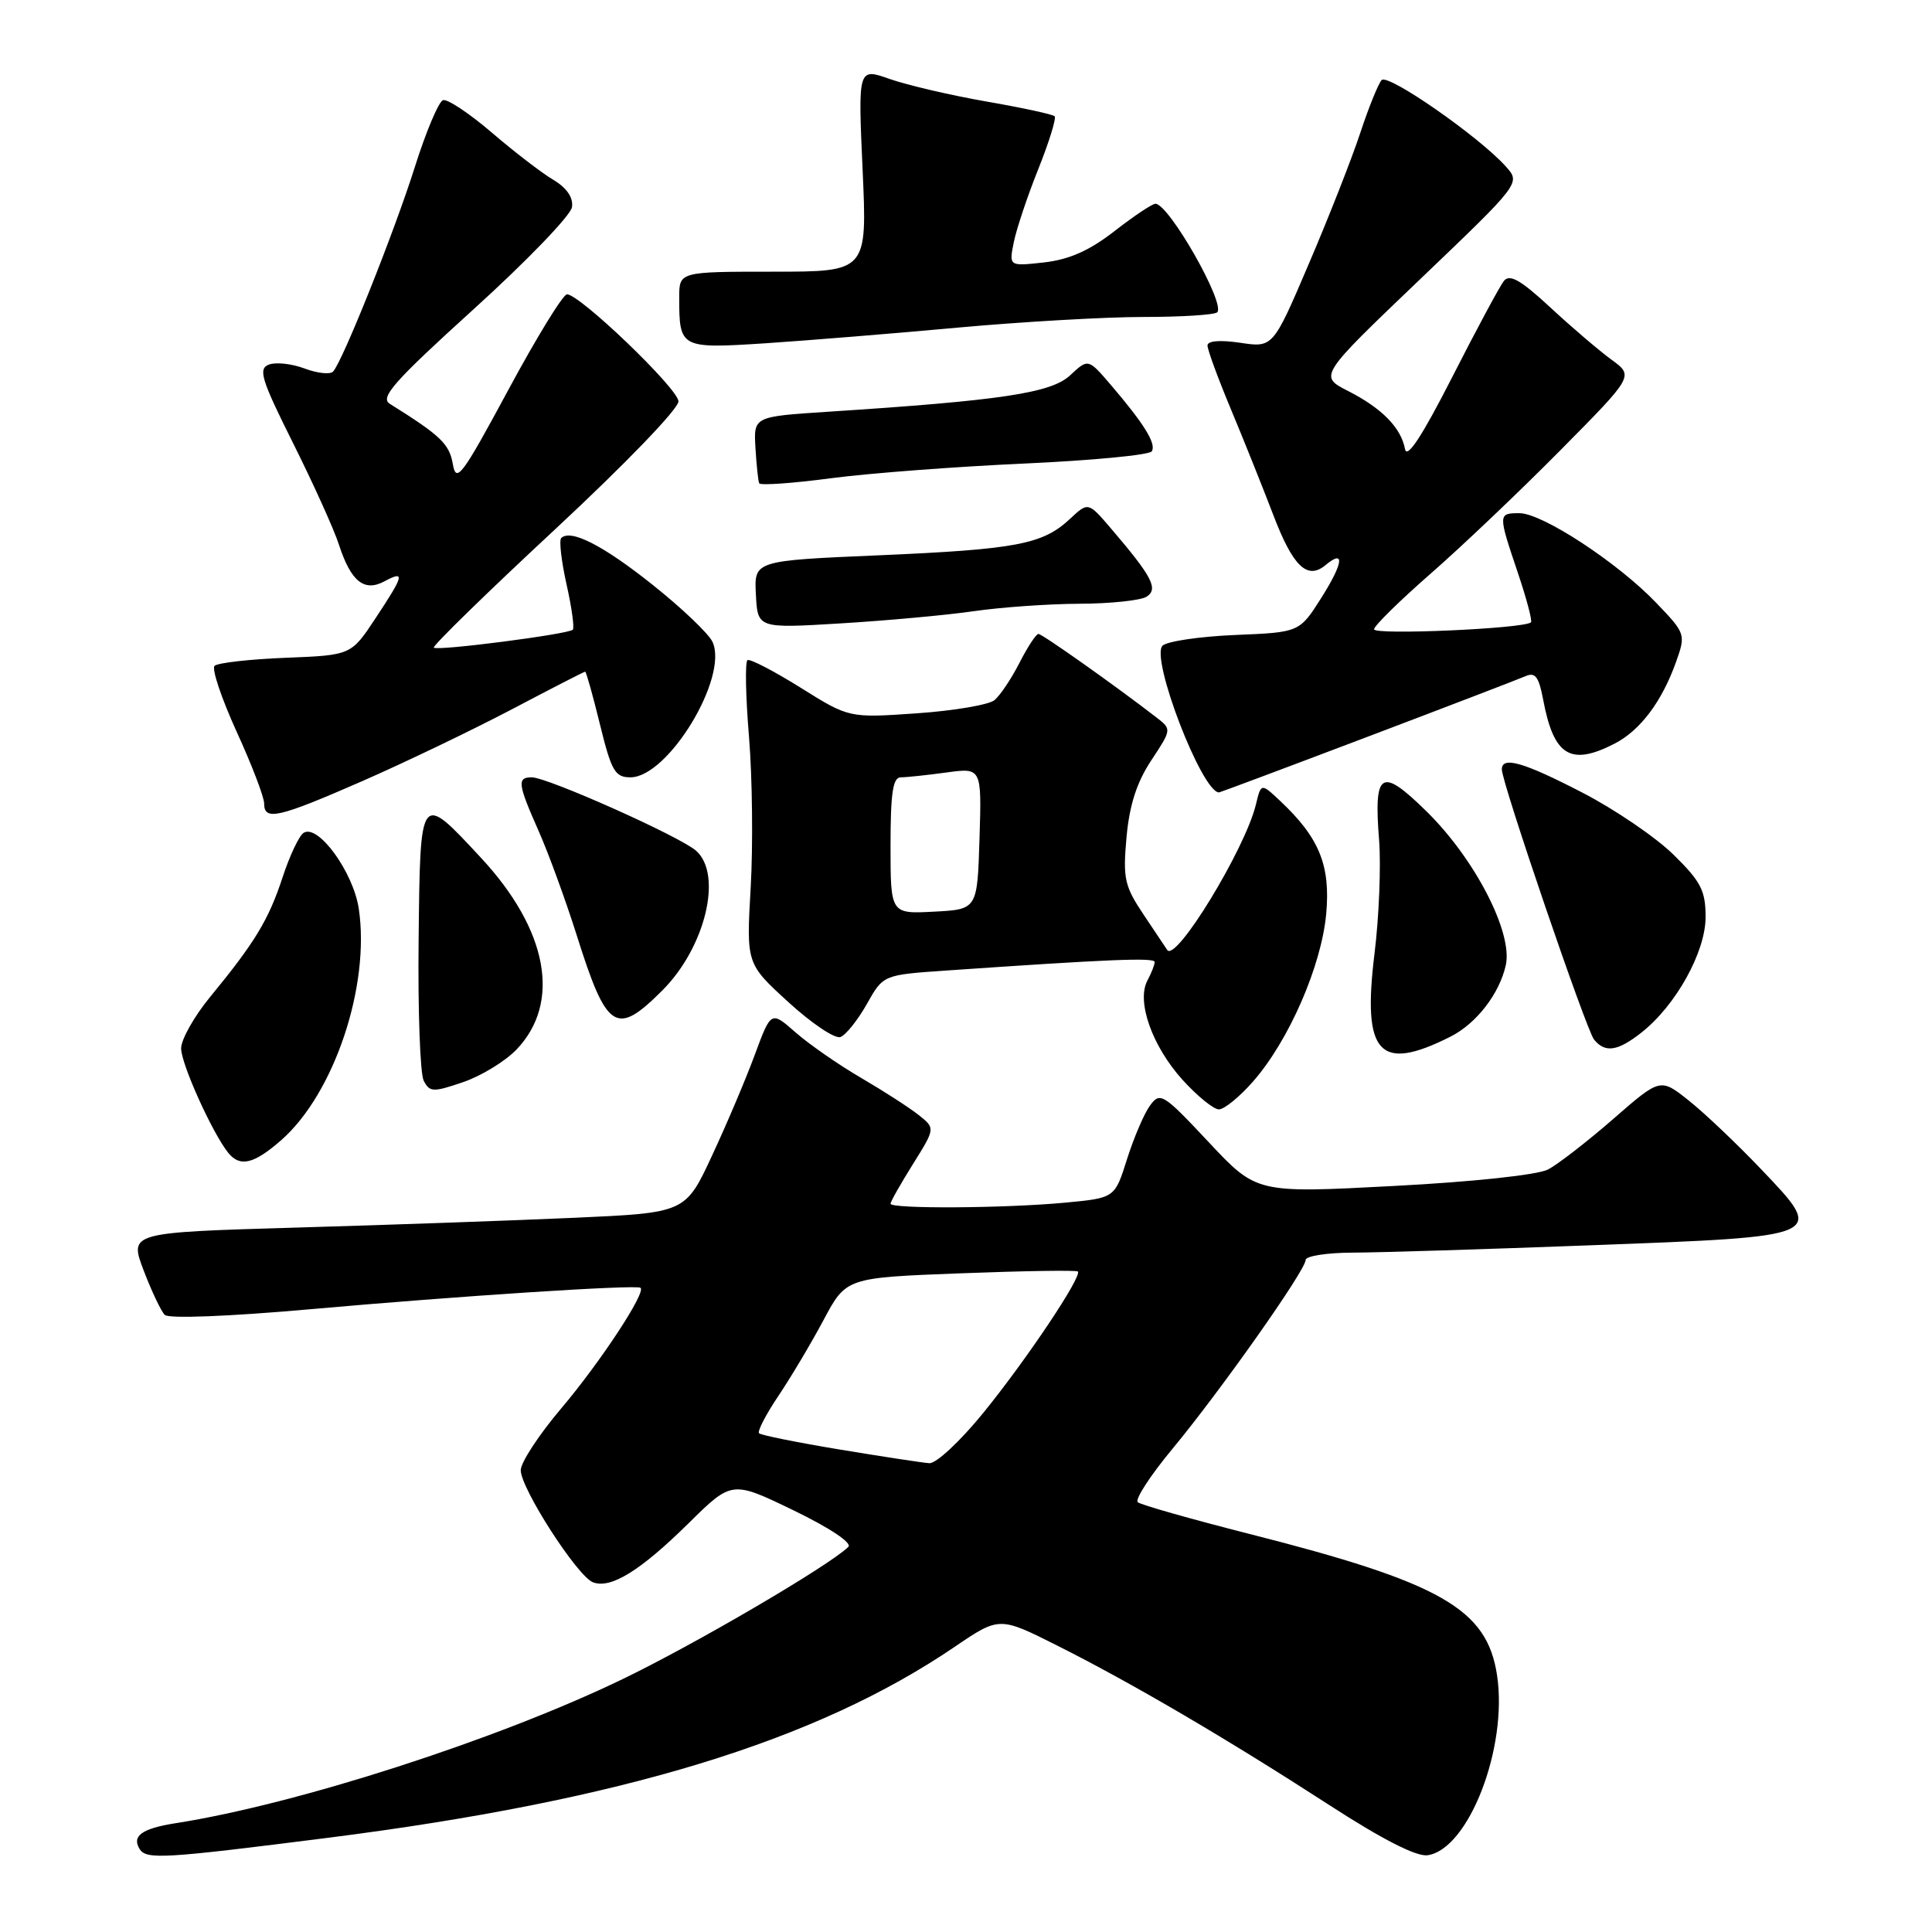 <?xml version="1.0" encoding="UTF-8" standalone="no"?>
<!DOCTYPE svg PUBLIC "-//W3C//DTD SVG 1.1//EN" "http://www.w3.org/Graphics/SVG/1.1/DTD/svg11.dtd" >
<svg xmlns="http://www.w3.org/2000/svg" xmlns:xlink="http://www.w3.org/1999/xlink" version="1.1" viewBox="0 0 256 256">
 <g >
 <path fill="currentColor"
d=" M 43.60 243.50 C 82.41 238.56 108.06 230.74 126.46 218.24 C 132.42 214.19 132.42 214.19 140.13 218.07 C 150.03 223.04 162.70 230.48 176.20 239.22 C 183.18 243.74 187.69 246.04 189.16 245.83 C 194.60 245.04 199.81 231.58 198.37 222.00 C 197.05 213.18 190.99 209.71 165.50 203.24 C 157.80 201.28 151.17 199.40 150.76 199.05 C 150.35 198.70 152.42 195.51 155.37 191.96 C 161.77 184.23 173.00 168.31 173.00 166.96 C 173.00 166.43 175.81 165.99 179.25 165.98 C 182.69 165.97 196.95 165.53 210.94 165.00 C 242.09 163.83 241.91 163.91 233.39 154.96 C 230.15 151.56 225.81 147.44 223.75 145.81 C 220.00 142.83 220.00 142.83 213.75 148.28 C 210.31 151.27 206.43 154.28 205.13 154.96 C 203.75 155.68 195.22 156.60 184.63 157.15 C 166.50 158.11 166.50 158.11 160.15 151.33 C 154.12 144.90 153.73 144.65 152.38 146.49 C 151.60 147.56 150.24 150.75 149.34 153.58 C 147.72 158.74 147.72 158.74 141.11 159.36 C 133.16 160.11 118.00 160.20 118.00 159.50 C 118.00 159.22 119.34 156.86 120.97 154.25 C 123.94 149.50 123.94 149.50 121.72 147.74 C 120.50 146.77 117.07 144.56 114.11 142.83 C 111.15 141.11 107.25 138.40 105.44 136.82 C 102.17 133.94 102.17 133.94 100.03 139.72 C 98.86 142.90 96.31 148.92 94.36 153.10 C 90.83 160.70 90.83 160.70 76.16 161.36 C 68.10 161.72 51.52 162.31 39.31 162.66 C 17.13 163.31 17.13 163.31 19.03 168.33 C 20.08 171.08 21.34 173.74 21.83 174.23 C 22.35 174.75 30.32 174.44 41.11 173.48 C 60.75 171.73 84.26 170.20 84.87 170.64 C 85.66 171.21 79.53 180.52 74.39 186.59 C 71.43 190.08 69.00 193.78 69.00 194.81 C 69.00 197.22 76.50 208.87 78.57 209.66 C 80.92 210.57 84.85 208.14 91.24 201.84 C 96.98 196.18 96.98 196.18 105.15 200.13 C 109.96 202.46 112.94 204.45 112.41 204.97 C 109.85 207.47 92.16 217.83 82.50 222.49 C 65.86 230.53 39.33 239.08 23.23 241.59 C 18.81 242.29 17.43 243.28 18.50 245.00 C 19.38 246.43 21.63 246.29 43.60 243.50 Z  M 37.27 151.07 C 44.28 144.92 49.07 130.61 47.54 120.40 C 46.81 115.56 42.17 109.16 40.24 110.35 C 39.64 110.72 38.38 113.38 37.44 116.26 C 35.59 121.90 33.77 124.89 27.81 132.14 C 25.72 134.69 24.00 137.74 24.00 138.92 C 24.00 140.97 28.13 150.12 30.24 152.75 C 31.80 154.69 33.64 154.25 37.27 151.07 Z  M 166.04 143.30 C 170.78 137.90 175.10 127.99 175.73 121.08 C 176.31 114.66 174.81 110.99 169.61 106.11 C 167.10 103.75 167.10 103.75 166.41 106.62 C 164.98 112.52 155.78 127.60 154.66 125.87 C 154.53 125.66 153.14 123.59 151.57 121.25 C 148.99 117.40 148.78 116.42 149.27 110.93 C 149.66 106.66 150.63 103.65 152.55 100.75 C 155.26 96.65 155.26 96.63 153.24 95.07 C 147.78 90.85 138.10 84.00 137.60 84.00 C 137.29 84.00 136.16 85.72 135.09 87.82 C 134.02 89.92 132.53 92.14 131.78 92.77 C 131.03 93.39 126.39 94.18 121.46 94.52 C 112.50 95.14 112.50 95.14 106.08 91.12 C 102.54 88.91 99.38 87.27 99.05 87.47 C 98.71 87.68 98.80 92.27 99.25 97.67 C 99.69 103.08 99.79 112.04 99.47 117.60 C 98.89 127.70 98.89 127.70 104.48 132.80 C 107.55 135.61 110.65 137.69 111.37 137.41 C 112.09 137.13 113.66 135.17 114.86 133.04 C 117.03 129.18 117.03 129.18 125.26 128.61 C 146.94 127.11 153.00 126.86 153.00 127.47 C 153.00 127.83 152.57 128.94 152.04 129.92 C 150.56 132.69 152.66 138.61 156.68 143.07 C 158.64 145.23 160.81 147.00 161.51 147.00 C 162.22 147.00 164.26 145.33 166.04 143.30 Z  M 68.44 139.07 C 74.39 132.85 72.60 123.19 63.71 113.64 C 55.62 104.93 55.68 104.85 55.47 124.50 C 55.36 133.85 55.67 142.26 56.14 143.19 C 56.93 144.73 57.38 144.75 61.36 143.39 C 63.75 142.58 66.94 140.63 68.44 139.07 Z  M 192.16 137.38 C 195.63 135.64 198.69 131.68 199.53 127.87 C 200.47 123.57 195.44 113.81 189.01 107.50 C 182.98 101.58 182.01 102.18 182.74 111.36 C 183.00 114.74 182.73 121.53 182.12 126.44 C 180.50 139.66 182.76 142.11 192.16 137.38 Z  M 217.50 136.82 C 222.06 133.23 226.00 126.14 226.00 121.51 C 226.00 118.01 225.38 116.81 221.75 113.25 C 219.41 110.95 213.99 107.26 209.70 105.04 C 201.90 101.00 199.00 100.16 199.00 101.95 C 199.00 103.71 210.19 136.49 211.22 137.75 C 212.69 139.55 214.35 139.30 217.50 136.82 Z  M 87.77 131.23 C 93.45 125.55 95.79 115.91 92.25 112.74 C 90.18 110.87 72.55 103.00 70.46 103.00 C 68.49 103.00 68.60 103.86 71.38 110.13 C 72.69 113.09 74.96 119.31 76.43 123.96 C 80.41 136.58 81.64 137.36 87.77 131.23 Z  M 48.01 103.50 C 53.67 101.02 62.58 96.74 67.80 94.00 C 73.02 91.25 77.40 89.00 77.54 89.00 C 77.67 89.00 78.56 92.15 79.50 96.00 C 81.01 102.16 81.49 103.00 83.53 103.00 C 88.53 103.00 96.57 89.74 94.41 85.05 C 93.91 83.97 90.35 80.57 86.50 77.51 C 79.92 72.26 75.61 70.06 74.36 71.30 C 74.07 71.60 74.38 74.36 75.07 77.43 C 75.76 80.50 76.13 83.20 75.90 83.44 C 75.29 84.04 57.95 86.28 57.48 85.82 C 57.27 85.61 64.50 78.55 73.55 70.14 C 82.88 61.46 89.96 54.12 89.90 53.17 C 89.80 51.44 76.83 39.00 75.13 39.00 C 74.60 39.00 71.10 44.71 67.34 51.69 C 61.19 63.10 60.45 64.09 60.00 61.48 C 59.53 58.81 58.39 57.72 51.64 53.50 C 50.32 52.67 52.24 50.51 62.77 40.96 C 69.77 34.62 75.63 28.54 75.79 27.45 C 75.98 26.17 75.10 24.89 73.29 23.81 C 71.75 22.90 68.08 20.07 65.12 17.53 C 62.16 15.00 59.27 13.08 58.70 13.27 C 58.13 13.46 56.46 17.41 54.99 22.06 C 52.24 30.77 45.38 47.93 44.13 49.24 C 43.74 49.65 42.04 49.46 40.36 48.83 C 38.67 48.19 36.54 47.96 35.63 48.31 C 34.18 48.87 34.61 50.26 38.84 58.73 C 41.52 64.10 44.26 70.15 44.91 72.17 C 46.50 77.05 48.25 78.47 50.94 77.03 C 53.71 75.55 53.56 76.18 49.76 81.92 C 46.52 86.82 46.52 86.82 37.84 87.16 C 33.07 87.35 28.84 87.83 28.43 88.23 C 28.03 88.63 29.35 92.55 31.35 96.94 C 33.36 101.33 35.00 105.61 35.00 106.46 C 35.00 108.80 36.83 108.39 48.01 103.50 Z  M 181.12 97.66 C 191.78 93.62 201.23 89.99 202.13 89.60 C 203.42 89.03 203.90 89.66 204.47 92.67 C 205.87 100.18 208.10 101.55 213.97 98.52 C 217.35 96.77 220.20 92.97 222.07 87.75 C 223.39 84.04 223.36 83.95 219.45 79.87 C 214.37 74.56 204.36 68.00 201.34 68.00 C 198.49 68.00 198.49 68.09 201.11 75.86 C 202.27 79.30 203.06 82.27 202.86 82.46 C 202.00 83.30 182.01 84.18 182.07 83.38 C 182.10 82.90 185.49 79.58 189.58 76.00 C 193.68 72.42 201.41 65.07 206.76 59.66 C 216.50 49.82 216.50 49.82 213.53 47.66 C 211.90 46.47 208.25 43.36 205.42 40.73 C 201.49 37.09 200.04 36.27 199.27 37.23 C 198.72 37.93 195.63 43.67 192.41 50.00 C 188.42 57.82 186.43 60.86 186.17 59.50 C 185.64 56.67 183.12 54.10 178.63 51.81 C 174.75 49.83 174.75 49.83 188.13 37.04 C 201.50 24.26 201.50 24.26 199.54 22.07 C 196.00 18.11 183.90 9.70 183.07 10.61 C 182.63 11.10 181.35 14.25 180.24 17.62 C 179.13 20.98 176.08 28.76 173.45 34.90 C 168.68 46.07 168.68 46.07 164.34 45.42 C 161.66 45.02 160.00 45.16 160.00 45.78 C 160.00 46.34 161.38 50.10 163.07 54.15 C 164.76 58.19 167.29 64.51 168.70 68.19 C 171.32 75.07 173.22 76.90 175.65 74.87 C 178.24 72.72 177.99 74.62 175.08 79.22 C 172.18 83.79 172.18 83.79 163.64 84.14 C 158.94 84.34 154.62 84.98 154.04 85.56 C 152.41 87.19 159.26 105.00 161.53 105.00 C 161.65 105.00 170.47 101.70 181.12 97.66 Z  M 129.00 80.99 C 132.57 80.47 138.88 80.02 143.00 80.00 C 147.12 79.99 151.14 79.56 151.92 79.07 C 153.53 78.05 152.68 76.42 147.19 70.00 C 144.19 66.50 144.19 66.50 141.76 68.77 C 138.16 72.13 134.70 72.79 116.46 73.58 C 99.92 74.29 99.92 74.29 100.16 78.78 C 100.39 83.27 100.39 83.27 111.44 82.60 C 117.52 82.23 125.42 81.51 129.00 80.99 Z  M 135.79 61.42 C 144.75 61.01 152.32 60.29 152.62 59.80 C 153.24 58.80 151.61 56.17 147.19 51.00 C 144.19 47.50 144.19 47.50 141.80 49.73 C 139.28 52.08 132.69 53.07 109.68 54.56 C 99.86 55.20 99.86 55.20 100.10 59.35 C 100.24 61.63 100.46 63.74 100.60 64.04 C 100.75 64.34 105.06 64.04 110.18 63.36 C 115.31 62.69 126.83 61.82 135.79 61.42 Z  M 126.91 43.41 C 135.39 42.64 146.45 42.00 151.49 42.00 C 156.54 42.00 160.95 41.72 161.29 41.38 C 162.42 40.24 154.88 27.00 153.10 27.00 C 152.67 27.00 150.24 28.63 147.68 30.62 C 144.37 33.20 141.69 34.39 138.36 34.77 C 133.69 35.29 133.69 35.29 134.33 32.11 C 134.68 30.36 136.14 25.99 137.58 22.40 C 139.02 18.80 139.99 15.65 139.74 15.40 C 139.49 15.15 135.42 14.27 130.70 13.45 C 125.98 12.63 120.22 11.28 117.90 10.47 C 113.69 8.98 113.69 8.98 114.30 22.49 C 114.91 36.00 114.91 36.00 102.46 36.00 C 90.00 36.00 90.00 36.00 90.00 39.42 C 90.00 46.14 90.13 46.21 101.38 45.49 C 106.95 45.12 118.43 44.19 126.91 43.41 Z  M 111.27 192.07 C 105.65 191.14 100.84 190.17 100.58 189.92 C 100.33 189.66 101.48 187.44 103.13 184.98 C 104.79 182.51 107.49 177.98 109.13 174.90 C 112.12 169.30 112.12 169.30 127.29 168.72 C 135.64 168.40 142.62 168.29 142.82 168.48 C 143.43 169.09 135.98 180.23 130.26 187.25 C 127.24 190.96 124.04 193.95 123.14 193.88 C 122.24 193.82 116.90 193.00 111.27 192.07 Z  M 118.00 112.05 C 118.00 105.08 118.31 103.00 119.36 103.00 C 120.11 103.00 122.83 102.71 125.40 102.36 C 130.08 101.72 130.08 101.72 129.79 111.11 C 129.50 120.50 129.50 120.50 123.75 120.80 C 118.00 121.10 118.00 121.10 118.00 112.05 Z "/>
</g>
</svg>